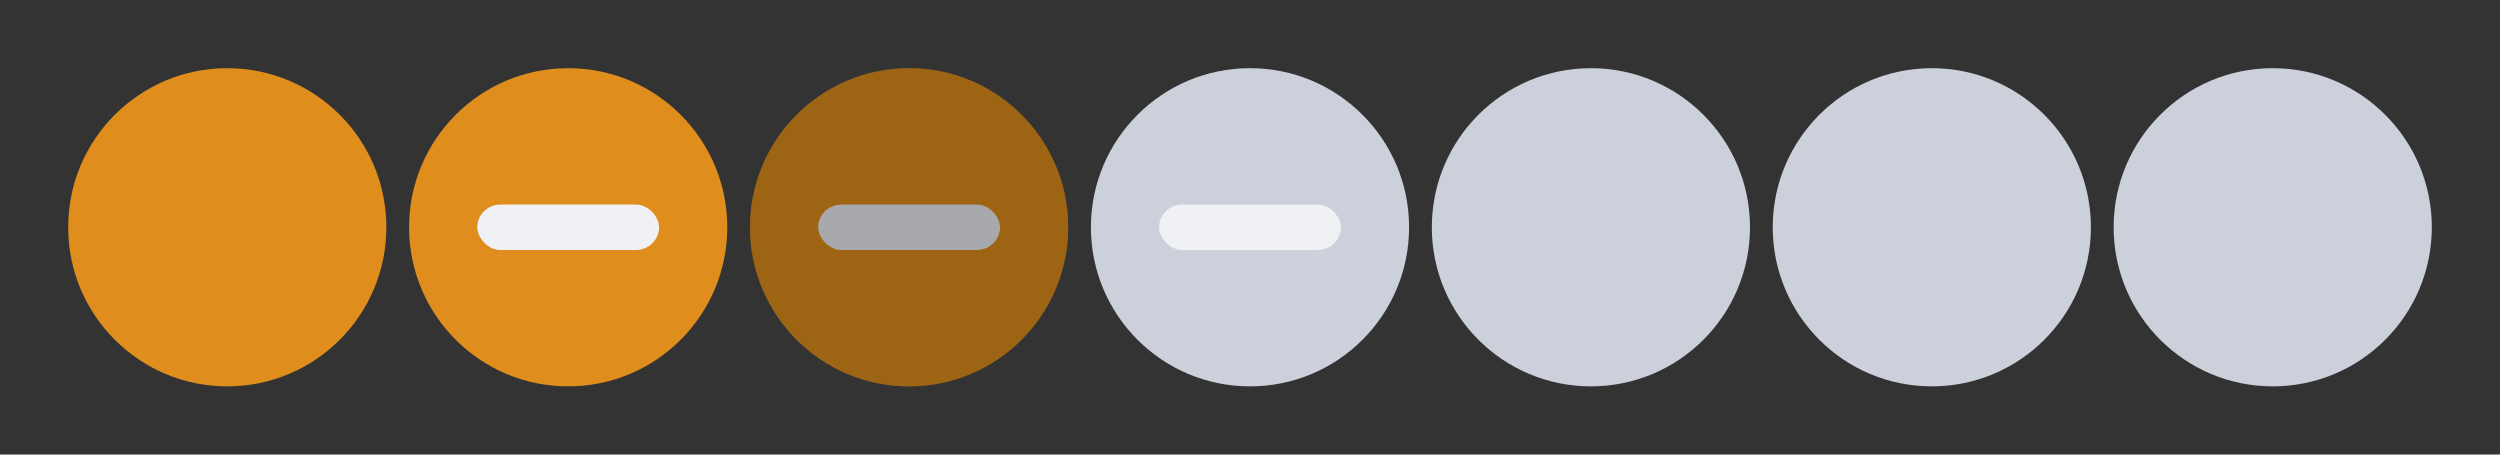 <?xml version="1.0" encoding="UTF-8" standalone="no"?>
<svg
   width="550"
   height="100"
   id="svg4428"
   version="1.1"
   inkscape:version="1.2.1 (9c6d41e410, 2022-07-14, custom)"
   sodipodi:docname="minimize.svg"
   xmlns:inkscape="http://www.inkscape.org/namespaces/inkscape"
   xmlns:sodipodi="http://sodipodi.sourceforge.net/DTD/sodipodi-0.dtd"
   xmlns="http://www.w3.org/2000/svg"
   xmlns:svg="http://www.w3.org/2000/svg">
  <rect width="100%" height="100%" fill="#333333" stroke="none"/>
  <defs
     id="defs4430" />
  <sodipodi:namedview
     id="base"
     pagecolor="#11111b"
     bordercolor="#666666"
     borderopacity="1.0"
     inkscape:pageopacity="1"
     inkscape:pageshadow="2"
     inkscape:zoom="3.3848654"
     inkscape:cx="171.94184"
     inkscape:cy="70.460704"
     inkscape:document-units="px"
     inkscape:current-layer="layer1"
     showgrid="true"
     inkscape:snap-bbox="true"
     inkscape:window-width="1920"
     inkscape:window-height="996"
     inkscape:window-x="0"
     inkscape:window-y="0"
     inkscape:window-maximized="1"
     showborder="true"
     inkscape:showpageshadow="false"
     inkscape:pagecheckerboard="0"
     inkscape:deskcolor="#eff0f1">
    <inkscape:grid
       type="xygrid"
       id="grid2261" />
  </sodipodi:namedview>
  <defs
     id="defs3">
    <style
       id="current-color-scheme"
       type="text/css">.ColorScheme-Text {
        color:#e0e0e0;
        stop-color:#e0e0e0;
      }
      .ColorScheme-Background {
        color:#2c2c2c;
        stop-color:#2c2c2c;
      }
      .ColorScheme-HeaderBackground {
        color:#242424;
        stop-color:#242424;
      }
      .ColorScheme-Highlight {
        color:#e0e0e0;
        stop-color:#e0e0e0;
      }</style>
  </defs>
  <g
     inkscape:label="Layer 1"
     inkscape:groupmode="layer"
     id="layer1"
     transform="translate(0,-1098.52)">
fab387
    <circle
   style="fill:#df8e1d;fill-rule:evenodd;fill-opacity:1"
   id="active-center"
   cx="50"
   cy="1148.52"
   r="35" />
<g
   id="hover-center">
  <circle
     style="fill:#df8e1d;fill-opacity:1;fill-rule:evenodd"
     id="circle8776"
     cx="125"
     cy="1148.52"
     r="35" />
  <rect
     style="fill:#eff1f5;fill-opacity:1;fill-rule:evenodd"
     id="rect1285"
     width="40"
     height="10"
     x="105"
     y="1143.52"
     rx="5.105"
     ry="5.105" />
</g>
<g
   id="hover-inactive-center">
  <circle
     style="fill:#ccd0da;fill-opacity:1;fill-rule:evenodd;stroke-width:1"
     id="circle9972"
     cx="275"
     cy="1148.52"
     r="35" />
  <rect
     style="fill:#eff1f5;fill-opacity:1;fill-rule:evenodd"
     id="rect1379"
     width="40"
     height="10"
     x="255"
     y="1143.52"
     rx="5.105"
     ry="5.105" />
</g>
<circle
   style="fill:#ccd0da;fill-opacity:1;fill-rule:evenodd;stroke-width:1"
   id="inactive-center"
   cx="350"
   cy="1148.52"
   r="35"
   inkscape:label="" />
<circle
   style="fill:#ccd0da;fill-opacity:1;fill-rule:evenodd;stroke-width:1"
   id="deactivated-center"
   cx="425"
   cy="1148.52"
   r="35"
   inkscape:label="" />
<circle
   style="fill:#ccd0da;fill-opacity:1;fill-rule:evenodd;stroke-width:1"
   id="deactivated-inactive-center"
   cx="500"
   cy="1148.52"
   r="35"
   inkscape:label="" />
<rect
   style="fill:#eff1f5;fill-opacity:1;fill-rule:evenodd"
   id="rect1283"
   width="40"
   height="10"
   x="135"
   y="1033.52"
   rx="5.105"
   ry="5.105" />
<g
   id="pressed-center">
  <circle
     style="fill:#df8e1d;fill-opacity:1;fill-rule:evenodd"
     id="circle1298"
     cx="200"
     cy="1148.52"
     r="35" />
  <rect
     style="fill:#eff1f5;fill-opacity:1;fill-rule:evenodd"
     id="rect1300"
     width="40"
     height="10"
     x="180"
     y="1143.52"
     rx="5.105"
     ry="5.105" />
  <circle
     style="fill:#000000;fill-rule:evenodd;fill-opacity:1;opacity:0.3"
     id="path1356"
     cx="200"
     cy="1148.52"
     r="35" />
</g>
</g>
</svg>

